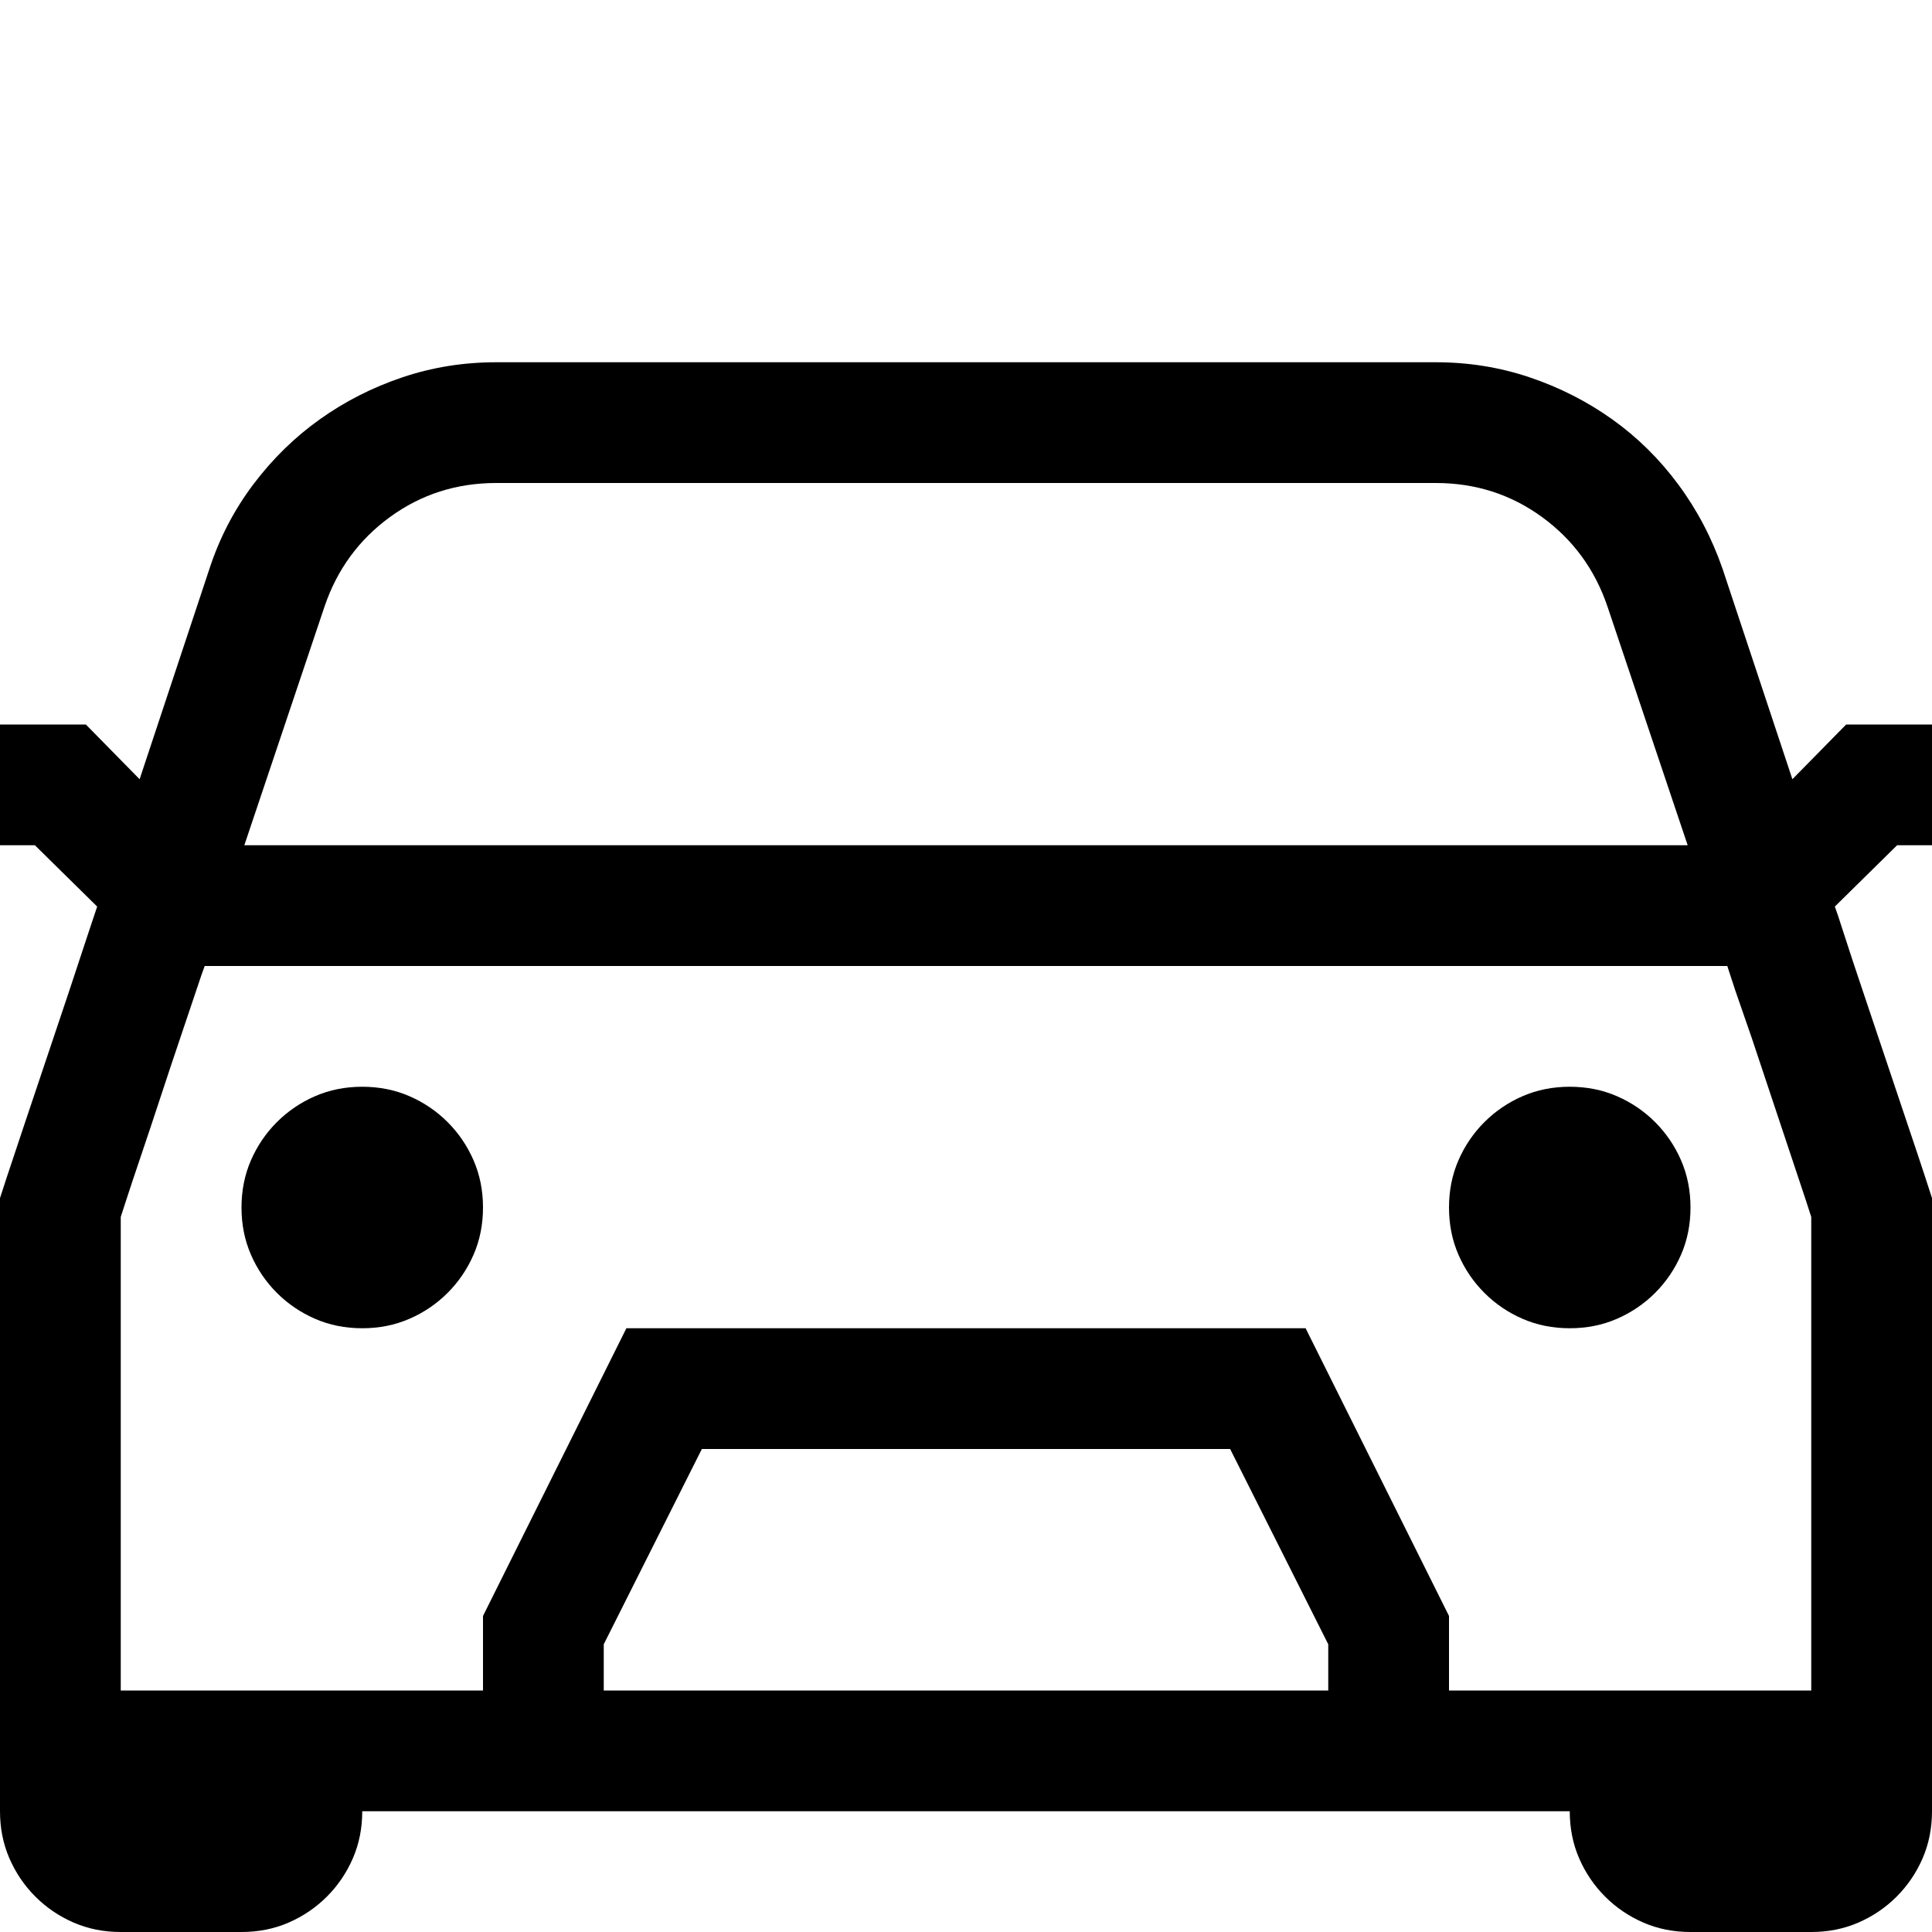 <svg width="64" height="64" viewBox="0 0 1792 1792" xmlns="http://www.w3.org/2000/svg"><path d="M336 1008q23.625 0 43.75 8.75t35.438 24.063 24.062 35.437T448 1120t-8.75 43.75-24.063 35.438-35.437 24.062T336 1232t-43.75-8.75-35.438-24.063-24.062-35.437T224 1120t8.75-43.75 24.063-35.438 35.437-24.062T336 1008zm1120 0q23.625 0 43.75 8.75t35.438 24.063 24.062 35.437T1568 1120t-8.75 43.75-24.063 35.438-35.437 24.062T1456 1232t-43.75-8.75-35.438-24.063-24.062-35.437T1344 1120t8.75-43.75 24.063-35.438 35.437-24.062T1456 1008zm303.625-224l-57.75 56.875q1.75 4.375 8.75 26.25t17.063 51.625 21.437 63.875 21 62.563 15.75 47.25l6.125 18.812V1680q0 23.625-8.75 43.75t-24.063 35.438-35.437 24.062T1680 1792h-112q-23.625 0-43.75-8.75t-35.438-24.063-24.062-35.437T1456 1680H336q0 23.625-8.75 43.75t-24.063 35.438-35.437 24.062T224 1792H112q-23.625 0-43.75-8.75t-35.438-24.063T8.75 1723.75 0 1680v-568.75l6.125-18.813 15.75-47.25 21-62.562 21.438-63.875 17.062-51.625 8.75-26.25L32.375 784H0V672h79.625l49.875 50.75 64.75-195.125q14-42.875 40.688-78.313t61.687-60.375T373.188 350t87.062-14h871.5q45.5 0 87.063 14t76.562 38.938 61.25 60.375 41.125 78.312l64.75 195.125 49.875-50.75H1792v112h-32.375zM460.25 448q-55.125 0-98.438 31.5T301 562.625L226.625 784h1338.75L1491 562.625Q1473.5 511 1430.187 479.5T1331.75 448h-871.5zM1232 1525.125L1141 1344H651l-91 181.125V1568h672v-42.875zM1680 1568v-439.25l-5.25-16.188-13.563-40.687-17.937-53.813-18.375-55.125-15.313-44.187-7.437-22.75H189.875q-1.75 4.375-7.875 22.75t-14.875 44.188-18.375 55.125-17.938 53.812-13.562 40.688L112 1128.75V1568h336v-69.125L581 1232h630l133 266.875V1568h336z"/></svg>